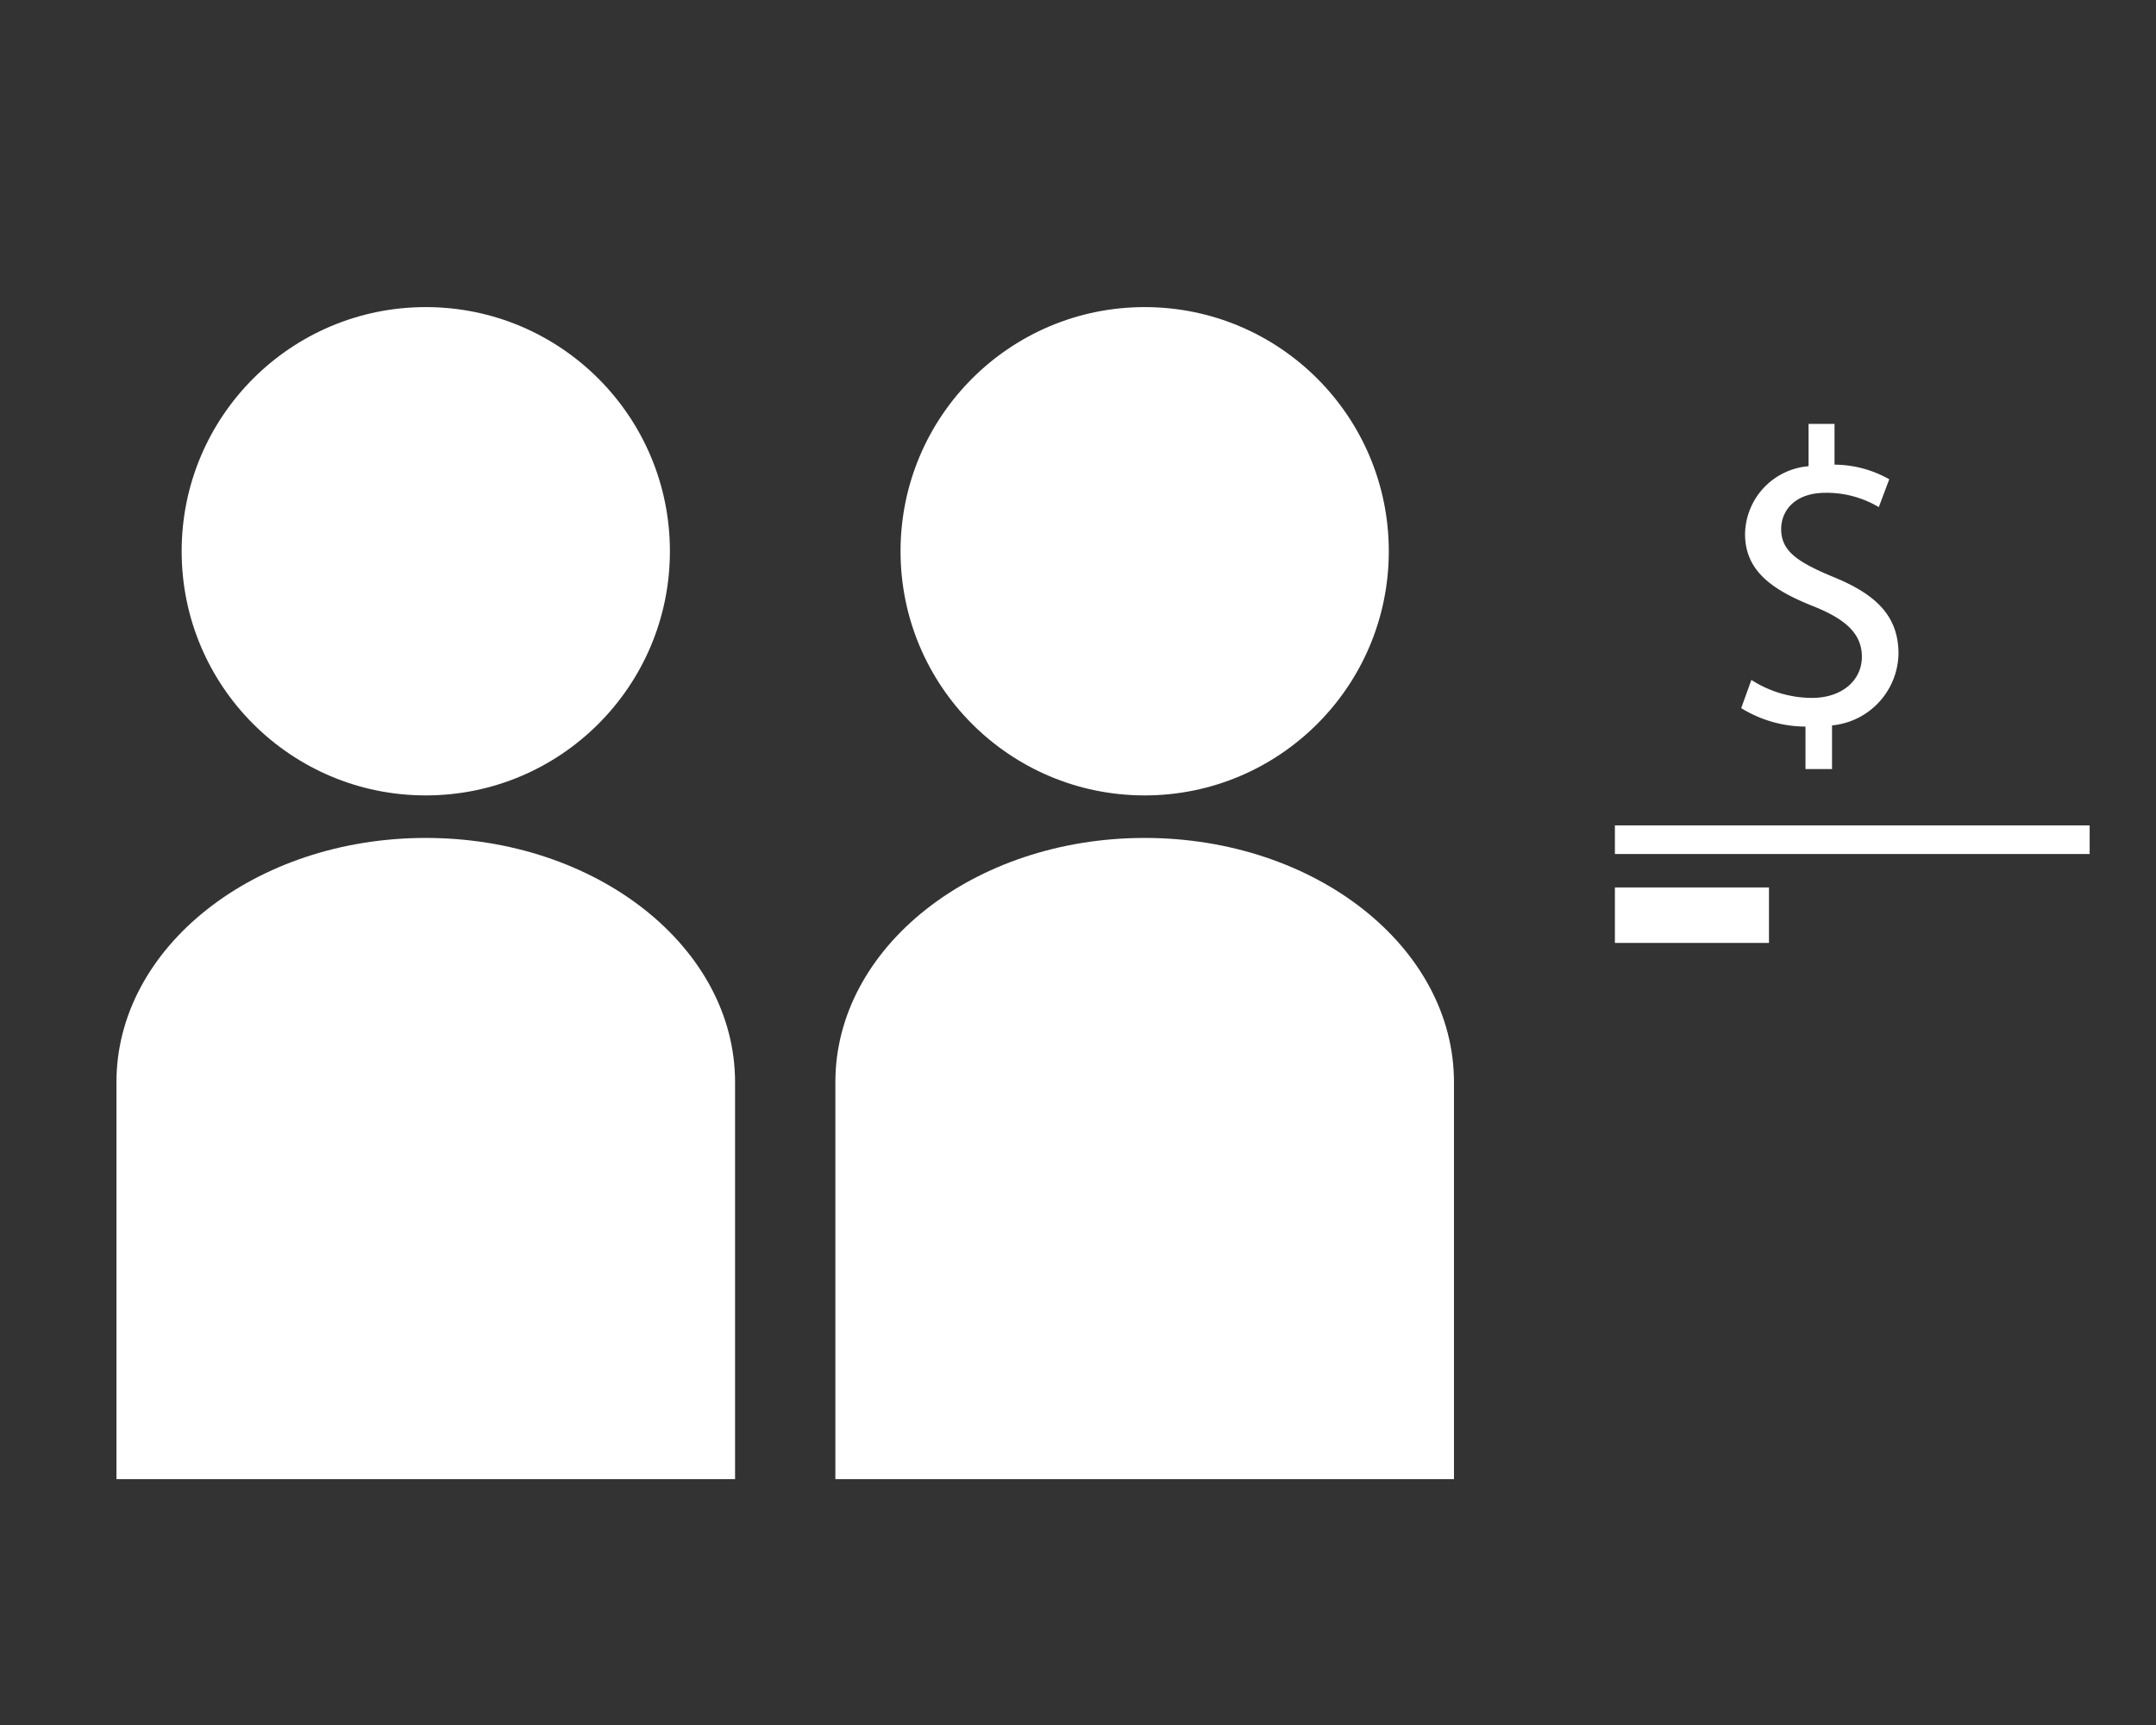 <svg xmlns="http://www.w3.org/2000/svg" width="130" height="104" viewBox="0 0 130 104">
  <rect x="0" y="0" width="130" height="104" fill="#333333" stroke="none"/>
  <g id="Grupo_4917" data-name="Grupo 4917" transform="translate(-11369 -3724)">
    <rect id="Rectángulo_2731" data-name="Rectángulo 2731" width="130" height="104" transform="translate(11369 3724)" fill="none"/>
    <g id="Grupo_4916" data-name="Grupo 4916" transform="translate(10980.894 3564.187)">
      <g id="Grupo_4914" data-name="Grupo 4914" transform="translate(395.128 178.328)">
        <g id="Grupo_4913" data-name="Grupo 4913">
          <circle id="Elipse_460" data-name="Elipse 460" cx="14.72" cy="14.72" r="14.72" transform="translate(3.931)" fill="#fff"/>
          <path id="Trazado_36417" data-name="Trazado 36417" d="M413.777,183.7c-10.3,0-18.649,6.591-18.649,14.719v23.937h37.3V198.422C432.426,190.294,424.078,183.7,413.777,183.7Z" transform="translate(-395.128 -151.696)" fill="#fff"/>
          <circle id="Elipse_461" data-name="Elipse 461" cx="14.72" cy="14.72" r="14.72" transform="translate(47.278)" fill="#fff"/>
          <path id="Trazado_36418" data-name="Trazado 36418" d="M421.057,183.7c-10.3,0-18.649,6.591-18.649,14.719v23.937h37.3V198.422C439.706,190.294,431.358,183.7,421.057,183.7Z" transform="translate(-359.06 -151.696)" fill="#fff"/>
        </g>
      </g>
      <g id="Grupo_4915" data-name="Grupo 4915" transform="translate(493.095 185.368)">
        <path id="Trazado_36419" data-name="Trazado 36419" d="M415.457,200.321v-2.56a7.451,7.451,0,0,1-3.876-1.113l.613-1.7a6.817,6.817,0,0,0,3.65,1.084c1.8,0,3.013-1.042,3.013-2.483,0-1.393-.989-2.257-2.864-3.019-2.584-1.012-4.18-2.179-4.18-4.382a4.167,4.167,0,0,1,3.829-4.085V179.51h1.566v2.459a6.771,6.771,0,0,1,3.3.881l-.631,1.679a6.148,6.148,0,0,0-3.2-.863c-1.953,0-2.686,1.161-2.686,2.179,0,1.316.935,1.977,3.144,2.894,2.608,1.06,3.93,2.376,3.93,4.633a4.425,4.425,0,0,1-4.007,4.317v2.632Z" transform="translate(-411.581 -179.51)" fill="#fff"/>
      </g>
      <rect id="Rectángulo_2755" data-name="Rectángulo 2755" width="28.627" height="1.725" transform="translate(485.479 209.576)" fill="#fff"/>
      <rect id="Rectángulo_2756" data-name="Rectángulo 2756" width="9.291" height="3.345" transform="translate(485.479 213.317)" fill="#fff"/>
    </g>
  </g>
</svg>
